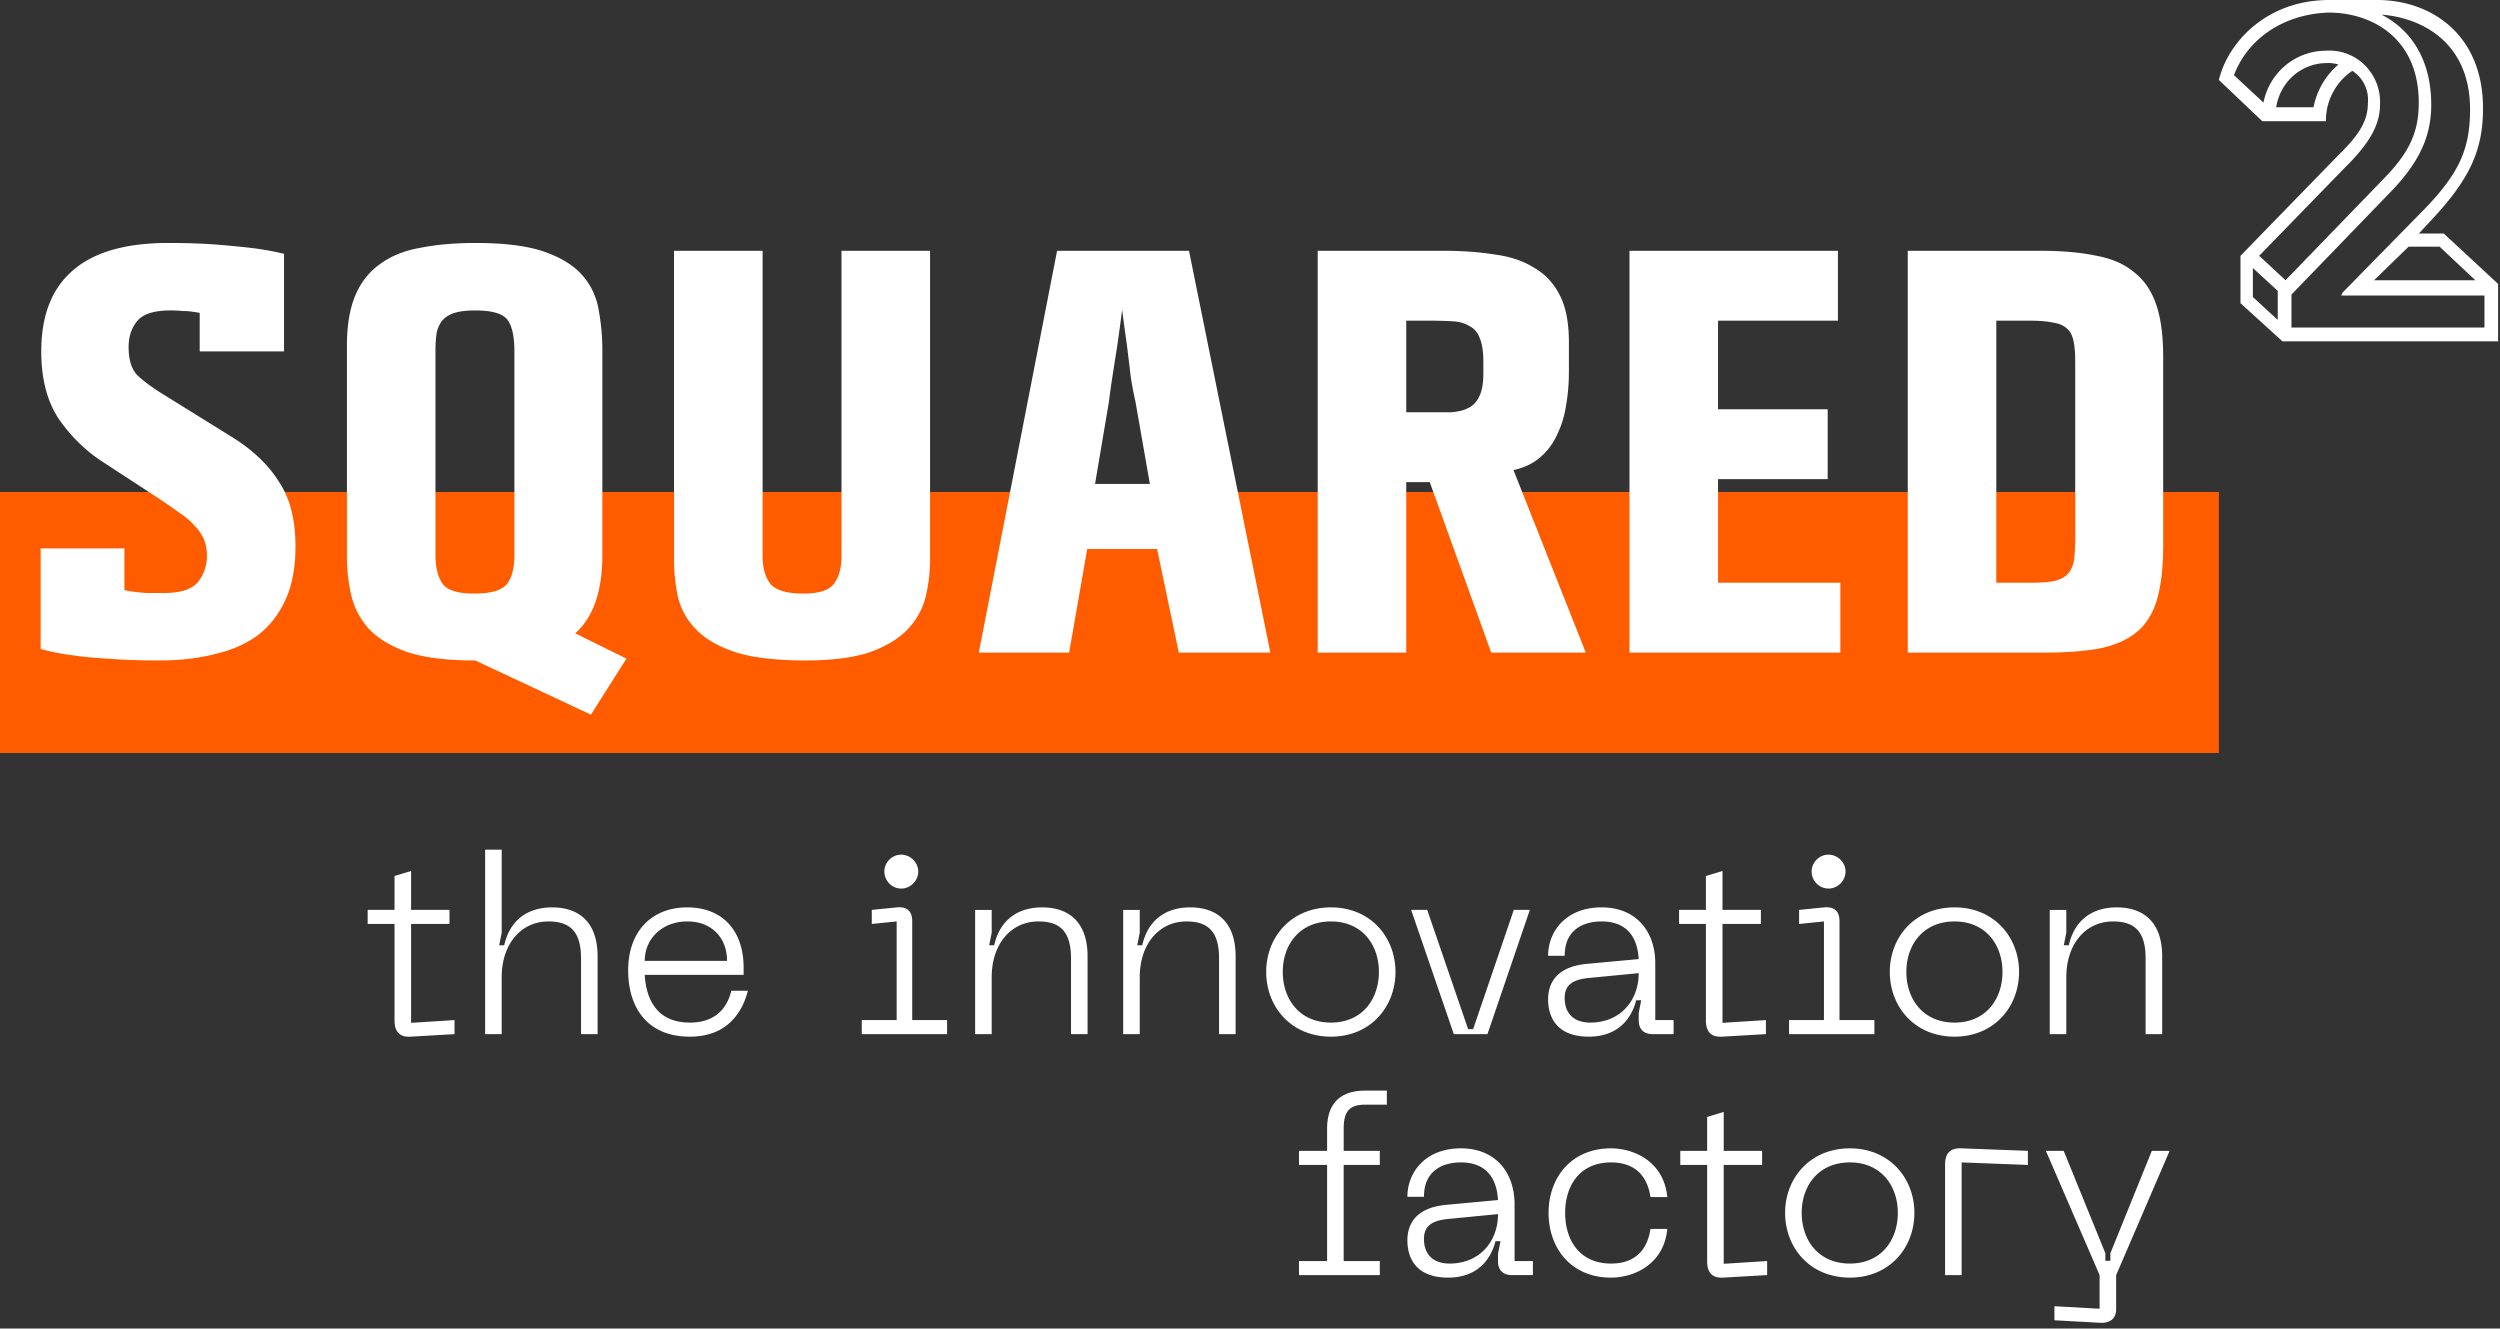<svg width="207" height="110" fill="none" xmlns="http://www.w3.org/2000/svg"><rect width="100%" height="100%" fill="#333333" stroke="none"/><path d="M207 28.265h-18.012l-3.476-3.16V21.18l8.237-8.466c1.668-1.637 2.311-2.782 2.311-4.172a2.876 2.876 0 00-.269-1.524 2.822 2.822 0 00-1.017-1.153 4.918 4.918 0 00-1.586 1.745 4.993 4.993 0 00-.603 2.294v.133h-5.265l-3.597-3.415c.764-3.16 3.988-6.622 9.132-6.622h3.988c4.37 0 8.75 2.781 8.75 8.977 0 3.538-1.156 5.94-4.38 9.356l-.931 1.002h2.059l4.501 4.172v4.73l.158.028zm-17.239-1.145h15.953v-2.648h-11.871l.13-.256 6.691-6.82c2.963-3.036 3.857-5.06 3.857-8.343 0-5.44-3.857-7.568-7.333-7.842 2.702 1.39 4.119 4.048 4.119 7.463 0 2.65-1.025 4.796-3.346 7.2l-8.228 8.513v2.771l.028-.038zm-3.224-2.525l2.059 1.892v-2.403l-2.059-1.892v2.403zm10.036-1.39h8.386l-2.963-2.782h-2.562l-2.861 2.781zm-9.514-2.025l2.18 2.024 8.238-8.513c2.059-2.148 2.795-3.784 2.795-6.196 0-5.43-3.988-7.454-7.454-7.454-3.728.123-6.691 2.147-7.846 5.183l2.441 2.27a5.37 5.37 0 011.82-3.075 5.227 5.227 0 013.324-1.219 4.13 4.13 0 011.742.24 4.181 4.181 0 011.493.944c.426.419.76.924.98 1.483.22.559.32 1.159.295 1.76 0 1.637-.774 3.16-2.964 5.307l-7.044 7.246zm1.407-12.297h3.094a6.18 6.18 0 012.059-3.538 2.648 2.648 0 00-.932-.123 4.203 4.203 0 00-2.794 1.045 4.322 4.322 0 00-1.427 2.653v-.037zM34.038 84.691v-8.188h3.18v-1.164h-3.18v-3.221l-1.371.415v2.806h-2.224v1.164h2.224v7.98c0 .936.415 1.414 1.35 1.352l3.617-.208v-1.164l-3.596.228zm11.68-9.56c-2.245 0-3.554 1.268-3.97 3.138h-.415l.207-1.039v-6.879h-1.37v15.276h1.371v-4.718c0-2.744 1.6-4.614 3.866-4.614 1.808 0 2.702.852 2.702 3.055v6.277h1.372v-6.443c0-2.785-1.497-4.053-3.762-4.053zm6.294 5.217c0 2.972 1.496 5.487 5.112 5.487 3.222 0 4.386-2.183 4.801-3.804h-1.371c-.416 1.725-1.6 2.64-3.43 2.64-2.68 0-3.616-1.85-3.74-3.95h8.188v-.581c0-3.18-1.829-5.009-4.676-5.009-2.847 0-4.884 1.891-4.884 5.217zm1.372-.79c0-1.829 1.454-3.263 3.512-3.263 2.12 0 3.304 1.434 3.304 3.263h-6.816zm21.233-5.985c.769 0 1.413-.645 1.413-1.414 0-.748-.644-1.392-1.413-1.392s-1.392.644-1.392 1.392c0 .77.623 1.413 1.392 1.413zm-3.263 12.054h7.066v-1.164h-2.889v-8.189c0-.727-.332-1.226-1.267-1.143l-2.079.208v1.164l2.058-.208v8.168h-2.889v1.164zm14.624-9.332c1.808 0 2.702.852 2.702 3.055v6.277h1.371v-6.443c0-2.785-1.496-4.053-3.761-4.053-2.245 0-3.554 1.268-3.97 3.138h-.416l.208-1.039v-1.89h-1.371v10.288h1.371V80.91c0-2.744 1.6-4.614 3.866-4.614zm12.259 0c1.808 0 2.701.852 2.701 3.055v6.277h1.372v-6.443c0-2.785-1.496-4.053-3.762-4.053-2.244 0-3.553 1.268-3.97 3.138h-.415l.208-1.039v-1.89h-1.372v10.288h1.372V80.91c0-2.744 1.6-4.614 3.866-4.614zm6.605 4.177c0 2.89 2.058 5.363 5.362 5.363 3.284 0 5.342-2.474 5.342-5.362 0-2.869-2.058-5.342-5.342-5.342-3.304 0-5.362 2.473-5.362 5.341zm1.372 0c0-2.223 1.372-4.177 3.99-4.177 2.598 0 3.97 1.954 3.97 4.177 0 2.245-1.372 4.199-3.97 4.199-2.618 0-3.99-1.954-3.99-4.199zm19.129-5.133l-3.367 9.872h-.415l-3.388-9.872h-1.33l3.533 10.288h2.785l3.512-10.288h-1.33zm2.84 7.42c0 1.08.416 3.076 3.367 3.076 2.411 0 3.533-1.476 3.928-3.014h.415l-.207 1.04v.623c0 .727.415 1.143 1.143 1.143h1.745v-1.164h-1.517v-4.697c0-2.619-1.558-4.635-4.447-4.635-2.931 0-4.427 1.975-4.427 4.011h1.372c0-2.14 1.517-2.847 3.055-2.847 1.849 0 2.951 1.018 3.076 3.117l-4.282.395c-2.265.208-3.221 1.351-3.221 2.952zm1.372-.125c0-1.102.685-1.538 2.057-1.663l4.074-.395c0 2.307-1.559 4.095-4.012 4.095-1.33 0-2.119-.728-2.119-2.037zm13.067 2.057v-8.188h3.18v-1.164h-3.18v-3.221l-1.372.415v2.806h-2.223v1.164h2.223v7.98c0 .936.416 1.414 1.351 1.352l3.617-.208v-1.164l-3.596.228zm8.775-11.118c.769 0 1.413-.645 1.413-1.414 0-.748-.644-1.392-1.413-1.392s-1.393.644-1.393 1.392c0 .77.624 1.413 1.393 1.413zm-3.263 12.054h7.066v-1.164h-2.889v-8.189c0-.727-.332-1.226-1.268-1.143l-2.078.208v1.164l2.058-.208v8.168h-2.889v1.164zm8.342-5.155c0 2.89 2.057 5.363 5.362 5.363 3.283 0 5.341-2.474 5.341-5.362 0-2.869-2.058-5.342-5.341-5.342-3.305 0-5.362 2.473-5.362 5.341zm1.371 0c0-2.223 1.372-4.177 3.991-4.177 2.597 0 3.969 1.954 3.969 4.177 0 2.245-1.372 4.199-3.969 4.199-2.619 0-3.991-1.954-3.991-4.199zm17.109-4.177c1.808 0 2.701.852 2.701 3.055v6.277h1.372v-6.443c0-2.785-1.496-4.053-3.762-4.053-2.244 0-3.554 1.268-3.969 3.138h-.416l.208-1.039v-1.89h-1.372v10.288h1.372V80.91c0-2.744 1.6-4.614 3.866-4.614zm-61.912 15.172h1.787v-1.164h-1.787c-2.265 0-3.159 1.268-3.159 3.159v1.829h-2.328v1.164h2.328v7.96h-2.328v1.163h6.692v-1.163h-2.992v-7.96h2.992V95.29h-2.992v-1.808c0-1.372.394-2.016 1.787-2.016zm3.489 11.243c0 1.081.416 3.076 3.367 3.076 2.411 0 3.533-1.475 3.928-3.013h.415l-.207 1.039v.623c0 .728.415 1.143 1.143 1.143h1.745v-1.163h-1.517v-4.697c0-2.619-1.558-4.635-4.447-4.635-2.931 0-4.427 1.974-4.427 4.011h1.372c0-2.14 1.517-2.847 3.055-2.847 1.849 0 2.951 1.018 3.076 3.117l-4.282.395c-2.265.208-3.221 1.351-3.221 2.951zm1.372-.124c0-1.102.685-1.538 2.057-1.663l4.074-.395c0 2.307-1.559 4.094-4.012 4.094-1.33 0-2.119-.727-2.119-2.036zm10.318-2.162c0 2.889 1.829 5.362 5.175 5.362 1.829 0 4.365-1.039 4.656-4.032h-1.393c-.332 2.183-1.725 2.868-3.263 2.868-2.618 0-3.803-1.953-3.803-4.198 0-2.224 1.185-4.177 3.803-4.177 1.538 0 2.931.686 3.263 2.868h1.393c-.291-2.993-2.827-4.032-4.656-4.032-3.346 0-5.175 2.473-5.175 5.341zm14.501 4.219v-8.188h3.179V95.29h-3.179v-3.222l-1.372.416v2.806h-2.224v1.164h2.224v7.98c0 .936.416 1.414 1.351 1.351l3.616-.208v-1.163l-3.595.228zm5.085-4.219c0 2.889 2.058 5.362 5.362 5.362 3.284 0 5.341-2.473 5.341-5.362 0-2.868-2.057-5.341-5.341-5.341-3.304 0-5.362 2.473-5.362 5.341zm1.372 0c0-2.224 1.371-4.177 3.99-4.177 2.598 0 3.97 1.954 3.97 4.177 0 2.245-1.372 4.198-3.97 4.198-2.619 0-3.99-1.953-3.99-4.198zm11.871 5.154h1.372v-9.331l5.486.208V95.29l-5.507-.208c-.935-.042-1.351.416-1.351 1.35v9.145zM178.17 95.29l-3.43 8.48v.624h-.415v-.624l-3.45-8.48h-1.476l4.448 10.288v2.785l-3.741-.207v1.163l3.762.208c.935.042 1.35-.415 1.35-1.143v-2.806l4.427-10.287h-1.475z" fill="#fff"/><path d="M183.723 40.735H0v21.614h183.723V40.735z" fill="#FF5C00"/><path d="M24.465 45.257c0 1.696-.265 3.143-.798 4.34-.532 1.197-1.28 2.178-2.244 2.943-.964.731-2.145 1.264-3.542 1.596-1.396.366-2.96.549-4.688.549-1.63 0-3.06-.05-4.29-.15-1.197-.066-2.211-.166-3.043-.3a18.11 18.11 0 01-2.494-.498v-8.33H10.3v3.442c.2.066.465.116.798.15.266.033.598.066.997.1h1.497c1.363 0 2.294-.3 2.793-.899a3.44 3.44 0 00.748-2.194 3.47 3.47 0 00-.25-1.347 3.397 3.397 0 00-.747-1.097c-.3-.366-.699-.715-1.197-1.048a100.35 100.35 0 00-1.646-1.147l-4.889-3.192c-1.363-.898-2.544-2.062-3.541-3.492-.965-1.463-1.447-3.325-1.447-5.587 0-2.959.865-5.187 2.594-6.683 1.73-1.53 4.373-2.295 7.93-2.295 1.597 0 2.994.05 4.19.15 1.198.1 2.196.2 2.994.3.93.132 1.729.282 2.394.448v8.08h-6.983v-3.192a28.28 28.28 0 00-.649-.1c-.2-.033-.449-.05-.748-.05-.3-.033-.632-.05-.998-.05-1.396 0-2.327.3-2.793.898-.465.566-.698 1.28-.698 2.145 0 1.064.25 1.846.748 2.345.532.498 1.23 1.014 2.095 1.546l5.786 3.591c1.696 1.064 2.976 2.295 3.84 3.691.899 1.364 1.348 3.143 1.348 5.337zm24.461 13.917l-9.577-4.49h-.1c-2.294 0-4.14-.232-5.536-.698-1.397-.498-2.46-1.147-3.192-1.945a6.269 6.269 0 01-1.447-2.793 14.447 14.447 0 01-.349-3.192V28.648c0-1.696.233-3.093.698-4.19.466-1.098 1.148-1.962 2.046-2.594.897-.665 2.011-1.114 3.341-1.347 1.33-.266 2.86-.399 4.59-.399 2.427 0 4.339.25 5.736.748 1.396.5 2.444 1.164 3.142 1.995a5.716 5.716 0 011.297 2.844c.2 1.064.299 2.161.299 3.292v16.959c0 2.992-.748 5.154-2.245 6.484l4.24 2.095-2.943 4.639zm-6.334-30.078c0-1.263-.2-2.144-.599-2.643-.399-.499-1.28-.748-2.644-.748-.698 0-1.263.066-1.695.2-.433.132-.765.332-.998.598-.233.266-.4.615-.499 1.047-.066.433-.1.948-.1 1.546v16.86c0 1.03.2 1.829.599 2.394.399.532 1.264.798 2.594.798 1.363 0 2.26-.25 2.693-.748.433-.532.649-1.347.649-2.444v-16.86zM77.01 46.305c0 1.03-.117 2.045-.35 3.043-.233.997-.715 1.895-1.446 2.693-.732.798-1.78 1.447-3.143 1.945-1.363.466-3.159.699-5.387.699-2.36 0-4.256-.217-5.686-.649-1.43-.465-2.527-1.08-3.292-1.845-.765-.765-1.28-1.646-1.546-2.644a14.686 14.686 0 01-.35-3.242V20.767h7.333v25.289c0 .964.216 1.729.648 2.294.466.532 1.38.798 2.744.798 1.296 0 2.144-.283 2.543-.848.4-.565.599-1.313.599-2.244v-25.29h7.332v25.539zm20.592 7.731l-1.796-8.579H90.02l-1.496 8.58h-7.482l6.484-33.27H98.45l6.734 33.27h-7.582zm-3.591-20.8a28.705 28.705 0 01-.4-2.144 234.42 234.42 0 00-.299-2.494 236.13 236.13 0 01-.399-2.943 219.35 219.35 0 01-.399 2.943c-.133.831-.266 1.679-.399 2.544-.133.864-.232 1.58-.299 2.144L90.67 40.07h4.539l-1.197-6.834zm29.46 20.8l-5.088-14.116h-1.945v14.116h-7.332v-33.27h10.424c1.53 0 2.927.1 4.19.3 1.297.166 2.395.532 3.292 1.097.931.532 1.646 1.297 2.145 2.295.499.964.748 2.26.748 3.89v2.444c0 .998-.083 1.946-.249 2.843a8.049 8.049 0 01-.748 2.395 5.131 5.131 0 01-1.397 1.845c-.565.5-1.297.848-2.195 1.048l5.986 15.113h-7.831zm-.649-24.092c0-.83-.099-1.48-.299-1.945-.166-.465-.449-.798-.848-.997-.366-.233-.831-.366-1.396-.4a34.544 34.544 0 00-1.996-.05h-1.845v7.582h3.691c.565-.033 1.047-.15 1.446-.349.399-.2.699-.515.898-.948.233-.432.349-1.08.349-1.945v-.948zm12.1 24.092v-33.27h17.258v5.787h-9.926v7.332h9.078v5.786h-9.078v8.58h10.126v5.785h-17.458zm44.189-8.878c0 1.795-.166 3.275-.499 4.439-.332 1.164-.898 2.078-1.696 2.743-.764.632-1.779 1.081-3.042 1.347-1.264.233-2.827.35-4.689.35h-11.223v-33.27h10.974c1.795 0 3.325.133 4.589.399 1.296.232 2.344.681 3.142 1.346.831.632 1.447 1.513 1.846 2.644.399 1.13.598 2.594.598 4.39v15.612zm-7.282-15.214c0-.731-.05-1.313-.15-1.745-.1-.466-.299-.815-.599-1.048-.266-.233-.648-.382-1.147-.449-.465-.1-1.097-.15-1.895-.15h-2.744V48.25h2.943c.798 0 1.43-.05 1.896-.15.499-.132.864-.332 1.097-.598.266-.3.432-.682.499-1.147.066-.499.1-1.098.1-1.796V29.944z" fill="#fff"/></svg>